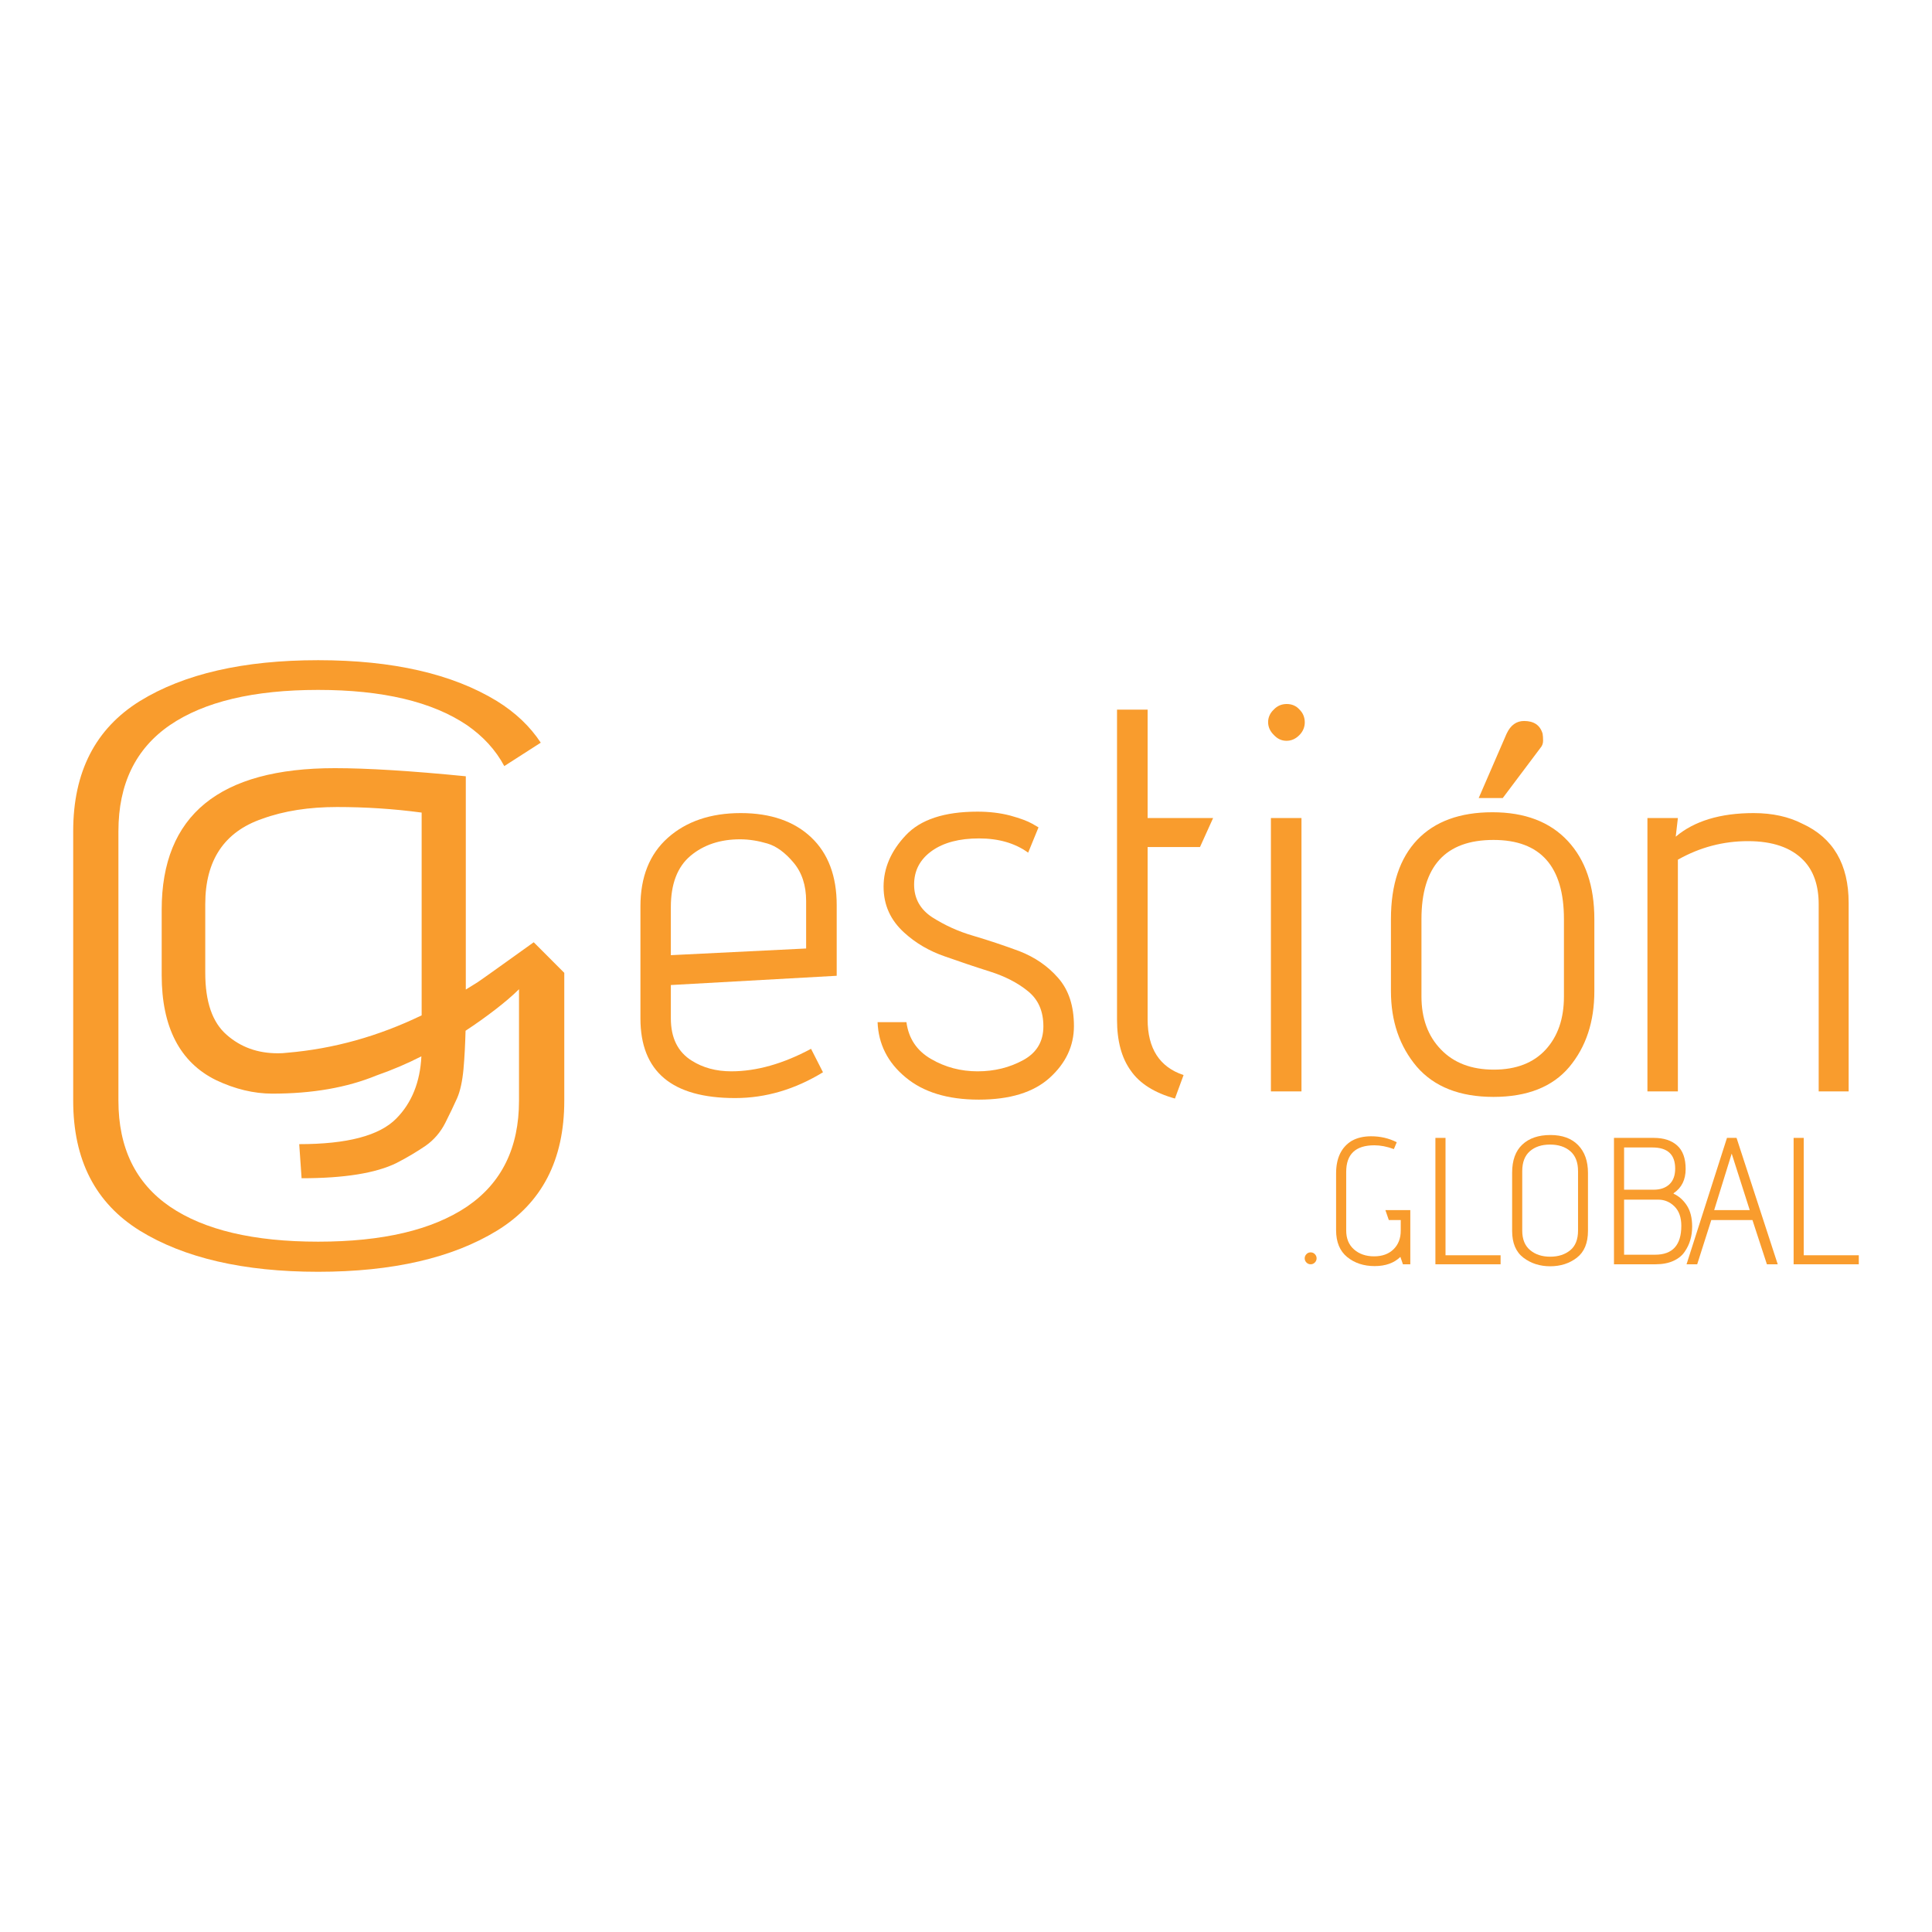 <?xml version="1.0" encoding="utf-8"?>
<!-- Generator: Adobe Illustrator 16.0.4, SVG Export Plug-In . SVG Version: 6.00 Build 0)  -->
<svg version="1.2" baseProfile="tiny" id="Capa_1" xmlns="http://www.w3.org/2000/svg" xmlns:xlink="http://www.w3.org/1999/xlink"
	 x="0px" y="0px" width="300px" height="300px" viewBox="0 0 300 300" xml:space="preserve">
<g>
	<path fill="#F99C2D" d="M58.48,166.991c2.492-0.87,4.812-1.869,6.953-2.963c-0.195,3.985-1.492,7.229-3.895,9.654
		c-2.625,2.678-7.658,3.981-15.076,3.981l0.369,5.294c6.627,0,11.516-0.79,14.707-2.35c1.717-0.875,3.225-1.793,4.537-2.683
		c1.285-0.895,2.33-2.103,3.072-3.572c0.738-1.465,1.346-2.739,1.842-3.848c0.475-1.099,0.799-2.583,0.979-4.466
		c0.176-1.95,0.268-3.962,0.324-5.983c3.096-2.035,6.383-4.528,8.299-6.449v17.308c0,7.319-2.701,12.794-8.08,16.447
		c-5.398,3.633-13.104,5.445-23.111,5.445c-10.02,0-17.697-1.812-23.023-5.445c-5.322-3.653-7.99-9.128-7.99-16.447v-41.85
		c0-7.314,2.668-12.808,7.99-16.465c5.326-3.639,13.004-5.471,23.023-5.471c10.008,0,17.713,1.832,23.111,5.471
		c2.516,1.745,4.451,3.848,5.793,6.358l5.664-3.634c-1.68-2.554-3.947-4.689-6.801-6.459c-6.92-4.229-16.195-6.35-27.768-6.35
		c-11.58,0-20.816,2.121-27.686,6.35c-6.895,4.285-10.348,11.001-10.348,20.199v41.85c0,9.217,3.453,15.904,10.348,20.186
		c6.869,4.228,16.105,6.383,27.686,6.383c11.572,0,20.848-2.155,27.768-6.383c6.982-4.281,10.453-10.969,10.453-20.186v-19.852
		l-4.746-4.747c-3.539,2.53-7.914,5.679-8.752,6.235c-0.438,0.271-1.051,0.656-1.793,1.107v-26.4v-6.716
		c-8.498-0.842-15.309-1.261-20.342-1.261c-17.916,0-26.881,7.311-26.881,21.982v10.141c0,8.1,2.83,13.564,8.447,16.323
		c2.947,1.394,5.869,2.093,8.73,2.093C48.482,169.821,53.857,168.889,58.48,166.991 M65.473,157.664
		c-6.811,3.287-13.736,5.198-20.855,5.803c-0.51,0.066-0.977,0.086-1.475,0.086c-3.125,0-5.756-0.938-7.953-2.873
		c-2.217-1.926-3.318-5.122-3.318-9.631v-10.668c0-6.782,2.943-11.206,8.816-13.228c3.42-1.25,7.307-1.84,11.658-1.84
		c4.309,0,8.713,0.271,13.127,0.865V157.664z"/>
	<path fill="#F99C2D" d="M113.557,166.354c3.9,0,8.043-1.166,12.381-3.496l1.854,3.643c-4.336,2.649-8.879,4.005-13.641,4.005
		c-9.826,0-14.705-4.118-14.705-12.38v-17.374c0-4.562,1.408-8.124,4.262-10.663c2.84-2.526,6.611-3.834,11.311-3.834
		c4.674,0,8.328,1.289,10.953,3.781c2.639,2.497,3.951,6.031,3.951,10.492v10.991l-25.754,1.437v5.17
		c0,3.062,1.104,5.265,3.297,6.605C109.166,165.793,111.184,166.354,113.557,166.354 M125.176,147.282V139.9
		c0-2.407-0.656-4.419-1.955-5.955c-1.289-1.536-2.645-2.549-4.061-2.963c-1.395-0.414-2.83-0.656-4.248-0.656
		c-3.072,0-5.654,0.86-7.672,2.55c-2.059,1.721-3.072,4.385-3.072,7.99v7.452L125.176,147.282z"/>
	<path fill="#F99C2D" d="M136.271,158.72h4.48c0.338,2.55,1.623,4.447,3.824,5.718c2.207,1.288,4.629,1.917,7.23,1.917
		c2.639,0,4.988-0.6,7.08-1.741c2.107-1.146,3.131-2.915,3.131-5.236c0-2.374-0.795-4.186-2.416-5.484
		c-1.604-1.303-3.562-2.297-5.885-3.034c-2.311-0.728-4.65-1.521-7.029-2.359c-2.367-0.822-4.461-2.025-6.268-3.672
		c-2.137-1.936-3.215-4.285-3.215-7.152c0-2.863,1.137-5.522,3.434-7.962c2.283-2.45,5.998-3.682,11.143-3.682
		c1.812,0,3.506,0.195,5.086,0.608c1.574,0.434,2.695,0.856,3.4,1.256l0.994,0.576l-1.607,3.928
		c-2.031-1.469-4.572-2.211-7.635-2.211c-3.035,0-5.484,0.637-7.305,1.926c-1.836,1.309-2.77,3.035-2.77,5.241
		c0,2.164,0.947,3.848,2.807,5.075c1.865,1.184,3.977,2.188,6.393,2.882c2.387,0.704,4.775,1.508,7.148,2.383
		c2.373,0.928,4.391,2.288,6.025,4.162c1.633,1.864,2.445,4.342,2.445,7.467c0,3.087-1.266,5.77-3.758,8.028
		c-2.525,2.283-6.197,3.396-11.02,3.396c-4.828,0-8.627-1.161-11.391-3.486C137.822,164.97,136.4,162.097,136.271,158.72"/>
	<path fill="#F99C2D" d="M183.785,166.935l-1.34,3.647c-3.164-0.885-5.471-2.325-6.854-4.328c-1.432-1.974-2.141-4.608-2.141-7.947
		v-48.113h4.752v16.832h10.168l-2.035,4.499h-8.133v26.782C178.203,162.811,180.062,165.702,183.785,166.935"/>
	<path fill="#F99C2D" d="M202.605,112.167c0,0.747-0.295,1.441-0.852,1.993c-0.574,0.57-1.221,0.87-1.986,0.87
		c-0.771,0-1.428-0.313-1.988-0.932c-0.566-0.557-0.867-1.228-0.867-1.965c0-0.732,0.301-1.408,0.867-1.94
		c0.561-0.6,1.24-0.875,2.029-0.875c0.775,0,1.457,0.275,1.988,0.875C202.34,110.726,202.605,111.411,202.605,112.167
		 M202.092,169.47h-4.746v-42.444h4.746V169.47z"/>
	<path fill="#F99C2D" d="M247.57,142.726v11.167c0,4.771-1.293,8.671-3.9,11.796c-2.596,3.072-6.506,4.637-11.762,4.637
		s-9.213-1.579-11.908-4.685c-2.674-3.163-4.016-7.054-4.016-11.748v-11.167c0-5.398,1.381-9.488,4.115-12.352
		c2.725-2.83,6.611-4.248,11.643-4.248s8.922,1.484,11.686,4.442C246.201,133.536,247.57,137.589,247.57,142.726 M242.848,154.729
		v-12.004c0-8.199-3.648-12.3-10.939-12.3c-7.467,0-11.186,4.101-11.186,12.3v12.004c0,3.396,1.008,6.154,3.006,8.215
		c2.002,2.097,4.746,3.148,8.232,3.148c3.473,0,6.141-1.047,8.033-3.087C241.893,160.932,242.848,158.202,242.848,154.729
		 M233.346,123.92h-3.734l4.328-9.983c0.627-1.346,1.537-1.983,2.717-1.983c1.516,0,2.492,0.638,2.881,1.983
		c0.053,0.328,0.072,0.689,0.072,1.094c0,0.395-0.125,0.771-0.41,1.099L233.346,123.92z"/>
	<path fill="#F99C2D" d="M260.207,129.917c2.863-2.421,6.906-3.662,12.096-3.662c2.943,0,5.469,0.575,7.547,1.641
		c4.801,2.193,7.207,6.297,7.207,12.3v29.274h-4.652v-29.041c0-2.936-0.795-5.242-2.383-6.863c-1.922-1.97-4.789-2.954-8.6-2.954
		c-3.805,0-7.447,0.937-10.881,2.882v35.977h-4.729v-42.444h4.729L260.207,129.917z"/>
	<g>
		<path fill="#F99C2D" d="M204.176,196.037c-0.178,0.187-0.398,0.28-0.66,0.28s-0.48-0.094-0.658-0.28s-0.266-0.401-0.266-0.645
			s0.088-0.458,0.266-0.646c0.178-0.187,0.396-0.28,0.658-0.28s0.482,0.094,0.66,0.28c0.178,0.188,0.266,0.402,0.266,0.646
			S204.354,195.851,204.176,196.037z"/>
		<path fill="#F99C2D" d="M218.992,196.317h-1.148l-0.393-1.149c-0.973,0.953-2.305,1.43-3.996,1.43s-3.111-0.467-4.262-1.401
			c-1.148-0.935-1.725-2.327-1.725-4.178v-8.804c0-2.393,0.814-4.084,2.439-5.074c0.842-0.468,1.842-0.701,3-0.701
			c1.439,0,2.766,0.309,3.98,0.925l-0.447,1.065c-1.066-0.393-2.074-0.589-3.027-0.589c-2.916,0-4.375,1.374-4.375,4.122v9.111
			c0,1.253,0.406,2.234,1.221,2.944c0.812,0.71,1.85,1.065,3.111,1.065s2.266-0.364,3.014-1.094
			c0.748-0.729,1.121-1.691,1.121-2.888v-1.654h-1.85l-0.533-1.542h3.869V196.317z"/>
		<path fill="#F99C2D" d="M233.01,196.317h-10.121v-19.626h1.57v18.225h8.551V196.317z"/>
		<path fill="#F99C2D" d="M246.58,182.131v9c0,1.888-0.576,3.275-1.725,4.163c-1.15,0.888-2.529,1.332-4.137,1.332
			s-2.994-0.444-4.162-1.332s-1.752-2.275-1.752-4.163v-9.028c0-1.925,0.527-3.383,1.584-4.374c1.055-0.99,2.508-1.485,4.359-1.485
			c1.85,0,3.285,0.523,4.303,1.57C246.07,178.86,246.58,180.299,246.58,182.131z M245.037,191.074v-9.224
			c0-1.364-0.396-2.393-1.191-3.084s-1.846-1.038-3.154-1.038s-2.355,0.347-3.141,1.038s-1.178,1.72-1.178,3.084v9.252
			c0,1.327,0.408,2.332,1.221,3.014c0.812,0.683,1.85,1.023,3.111,1.023s2.299-0.331,3.113-0.995
			C244.631,193.481,245.037,192.458,245.037,191.074z"/>
		<path fill="#F99C2D" d="M257.066,196.317h-6.449v-19.626h6.195c1.533,0,2.738,0.393,3.617,1.178s1.318,2.005,1.318,3.659
			c0,1.653-0.617,2.901-1.852,3.742c-0.018,0.02-0.027,0.038-0.027,0.057v0.027c0.822,0.375,1.51,0.981,2.061,1.823
			c0.551,0.841,0.828,1.935,0.828,3.28c0,1.495-0.385,2.794-1.15,3.896c-0.393,0.599-0.977,1.075-1.752,1.431
			C259.08,196.14,258.148,196.317,257.066,196.317z M252.188,184.738h4.57c1.045,0,1.867-0.28,2.467-0.841
			c0.598-0.562,0.896-1.374,0.896-2.439c0-2.188-1.178-3.28-3.533-3.28h-4.4V184.738z M252.188,194.831h4.822
			c2.709,0,4.064-1.495,4.064-4.485c0-1.309-0.355-2.313-1.064-3.014c-0.711-0.701-1.553-1.052-2.523-1.052h-5.299V194.831z"/>
		<path fill="#F99C2D" d="M276.045,196.317h-1.682l-2.244-6.869h-6.391l-2.188,6.869h-1.654l6.279-19.626h1.486L276.045,196.317z
			 M271.699,187.906l-2.803-8.775l-2.721,8.775H271.699z"/>
		<path fill="#F99C2D" d="M288.633,196.317h-10.121v-19.626h1.57v18.225h8.551V196.317z"/>
	</g>
</g>
</svg>
